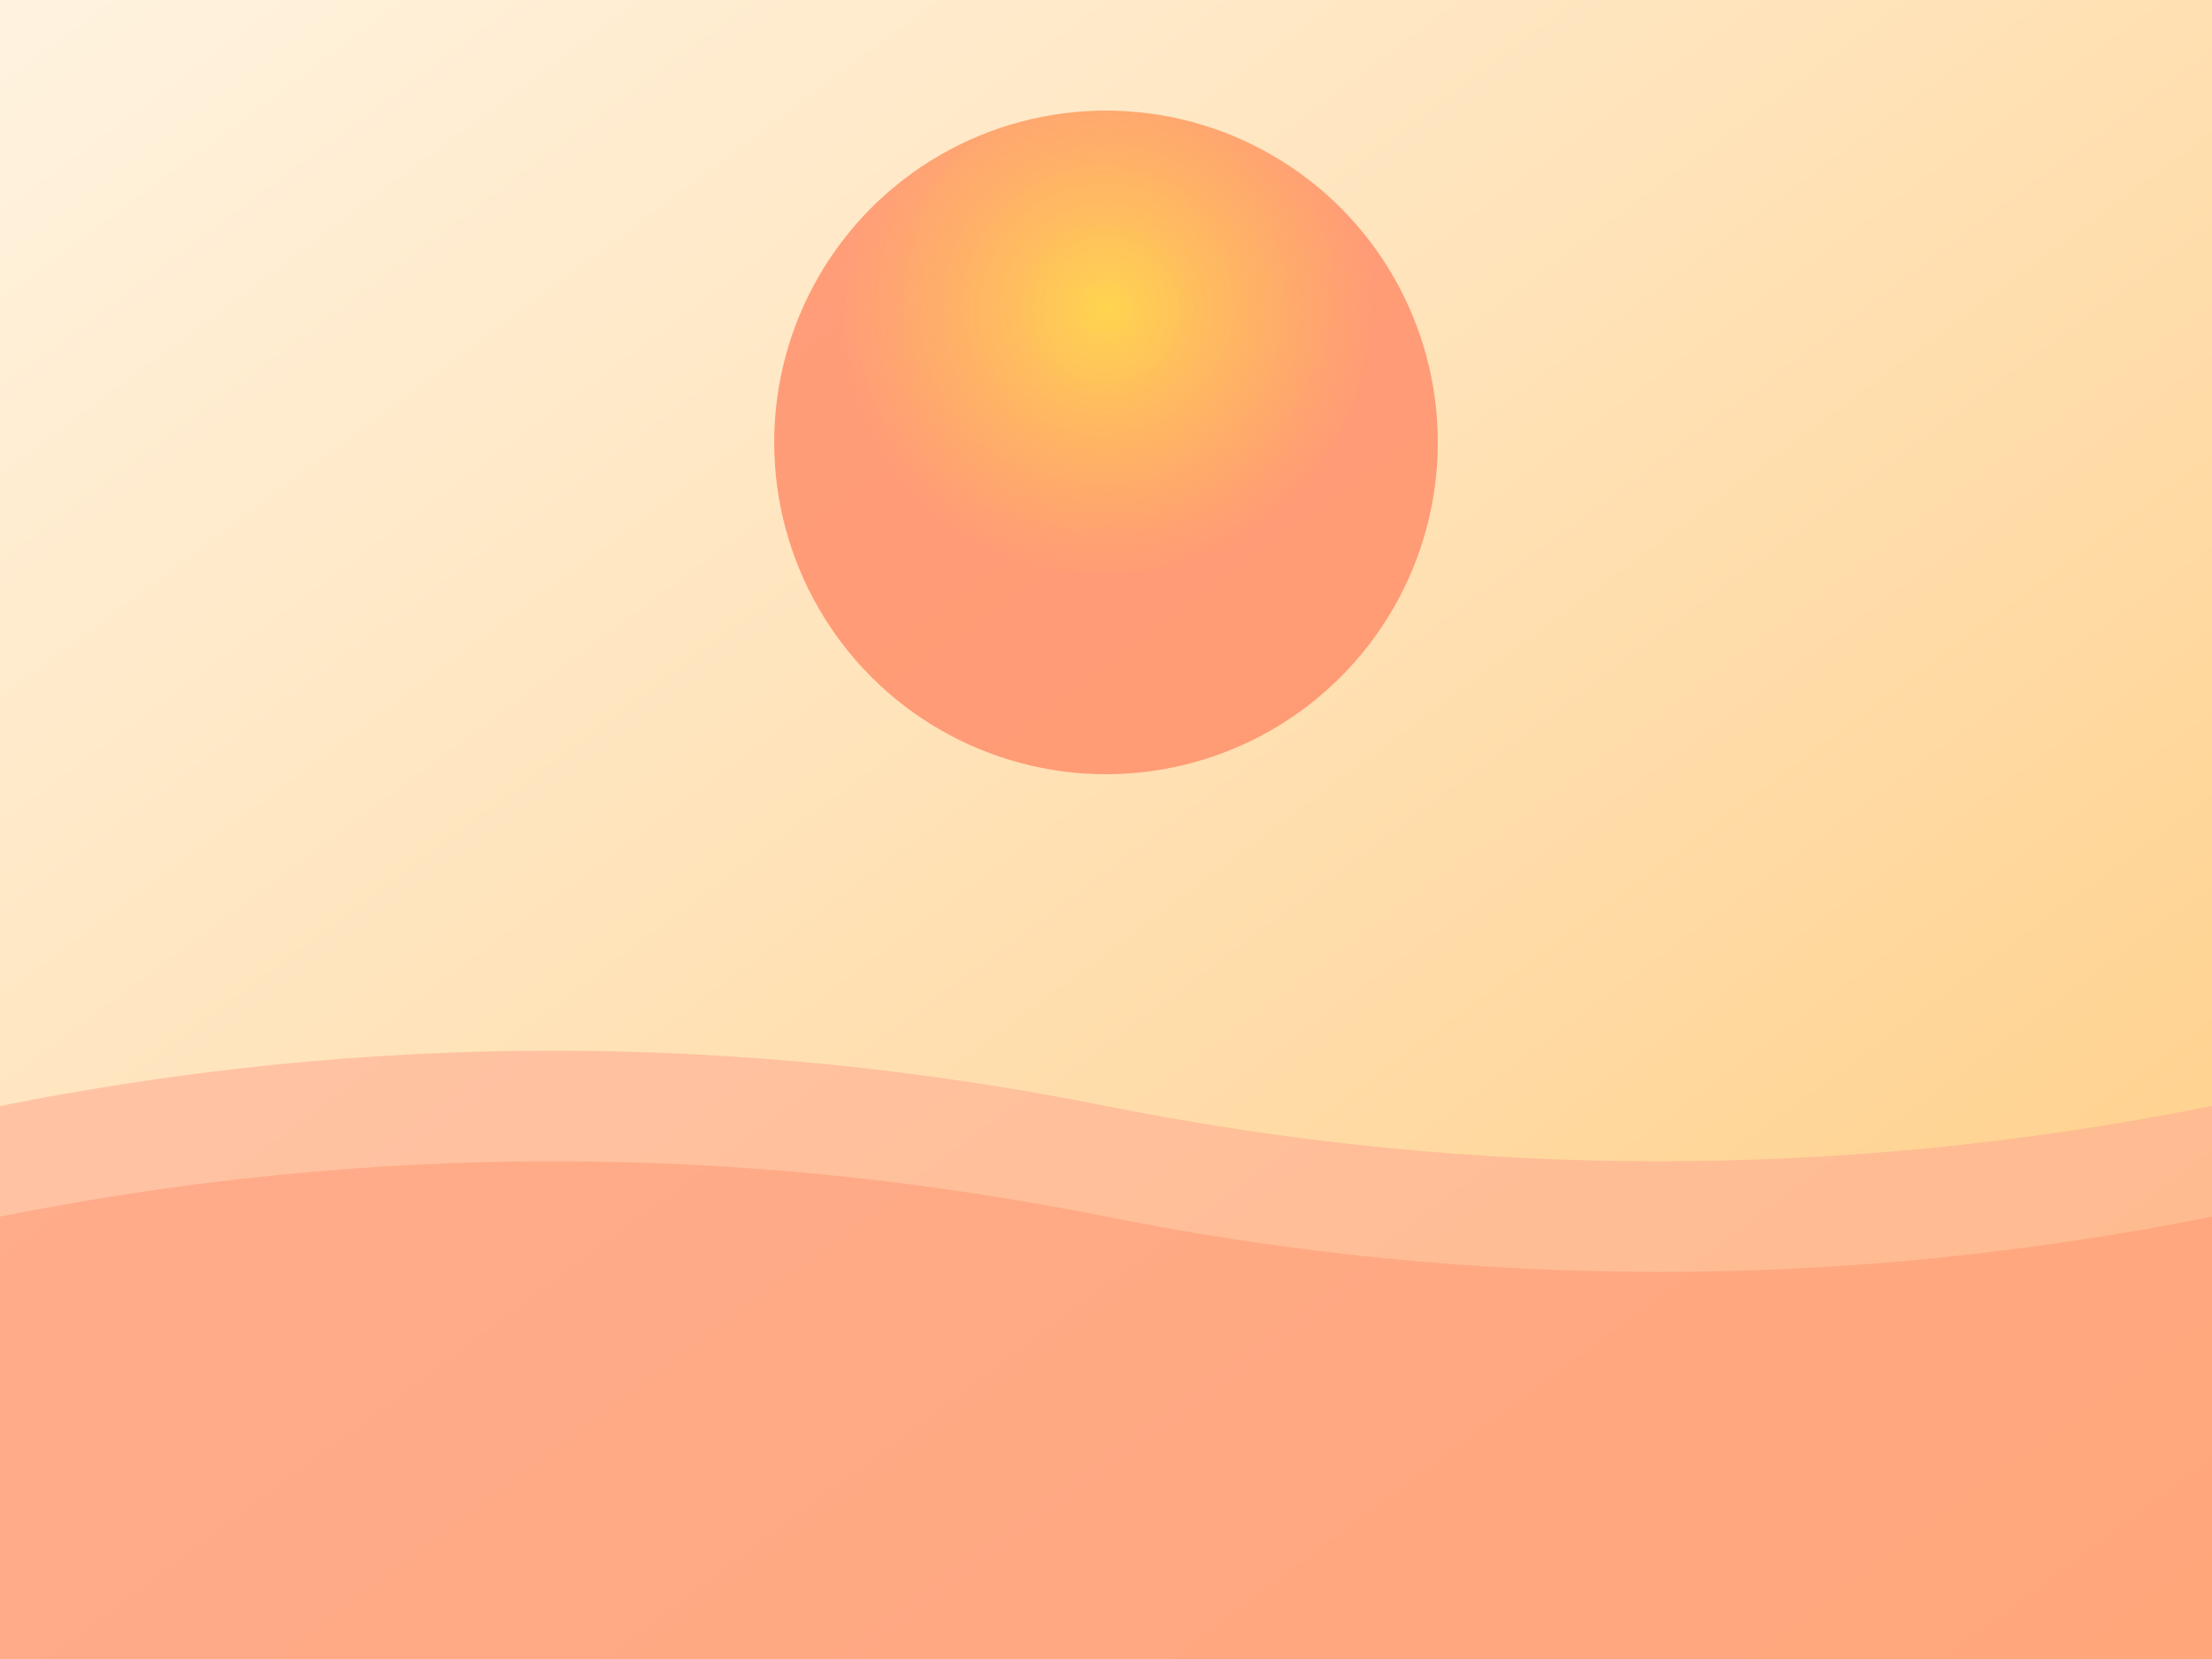 <svg width="400" height="300" viewBox="0 0 400 300" xmlns="http://www.w3.org/2000/svg">
  <rect x="0" y="0" width="400" height="300" fill="#333333" stroke="none"/>
  <defs>
    <linearGradient id="warmSunset" x1="0%" y1="0%" x2="100%" y2="100%">
      <stop offset="0%" style="stop-color:#FFF3E0;stop-opacity:1" />
      <stop offset="50%" style="stop-color:#FFE0B2;stop-opacity:1" />
      <stop offset="100%" style="stop-color:#FFCC80;stop-opacity:1" />
    </linearGradient>
    <radialGradient id="sun" cx="50%" cy="30%" r="40%">
      <stop offset="0%" style="stop-color:#FFD54F;stop-opacity:1" />
      <stop offset="100%" style="stop-color:#FF8A65;stop-opacity:0.8" />
    </radialGradient>
  </defs>
  <rect width="400" height="300" fill="url(#warmSunset)"/>
  <circle cx="200" cy="80" r="60" fill="url(#sun)"/>
  <path d="M0,200 Q100,180 200,200 T400,200 L400,300 L0,300 Z" fill="#FFAB91" opacity="0.6"/>
  <path d="M0,220 Q100,200 200,220 T400,220 L400,300 L0,300 Z" fill="#FF8A65" opacity="0.4"/>
</svg>

